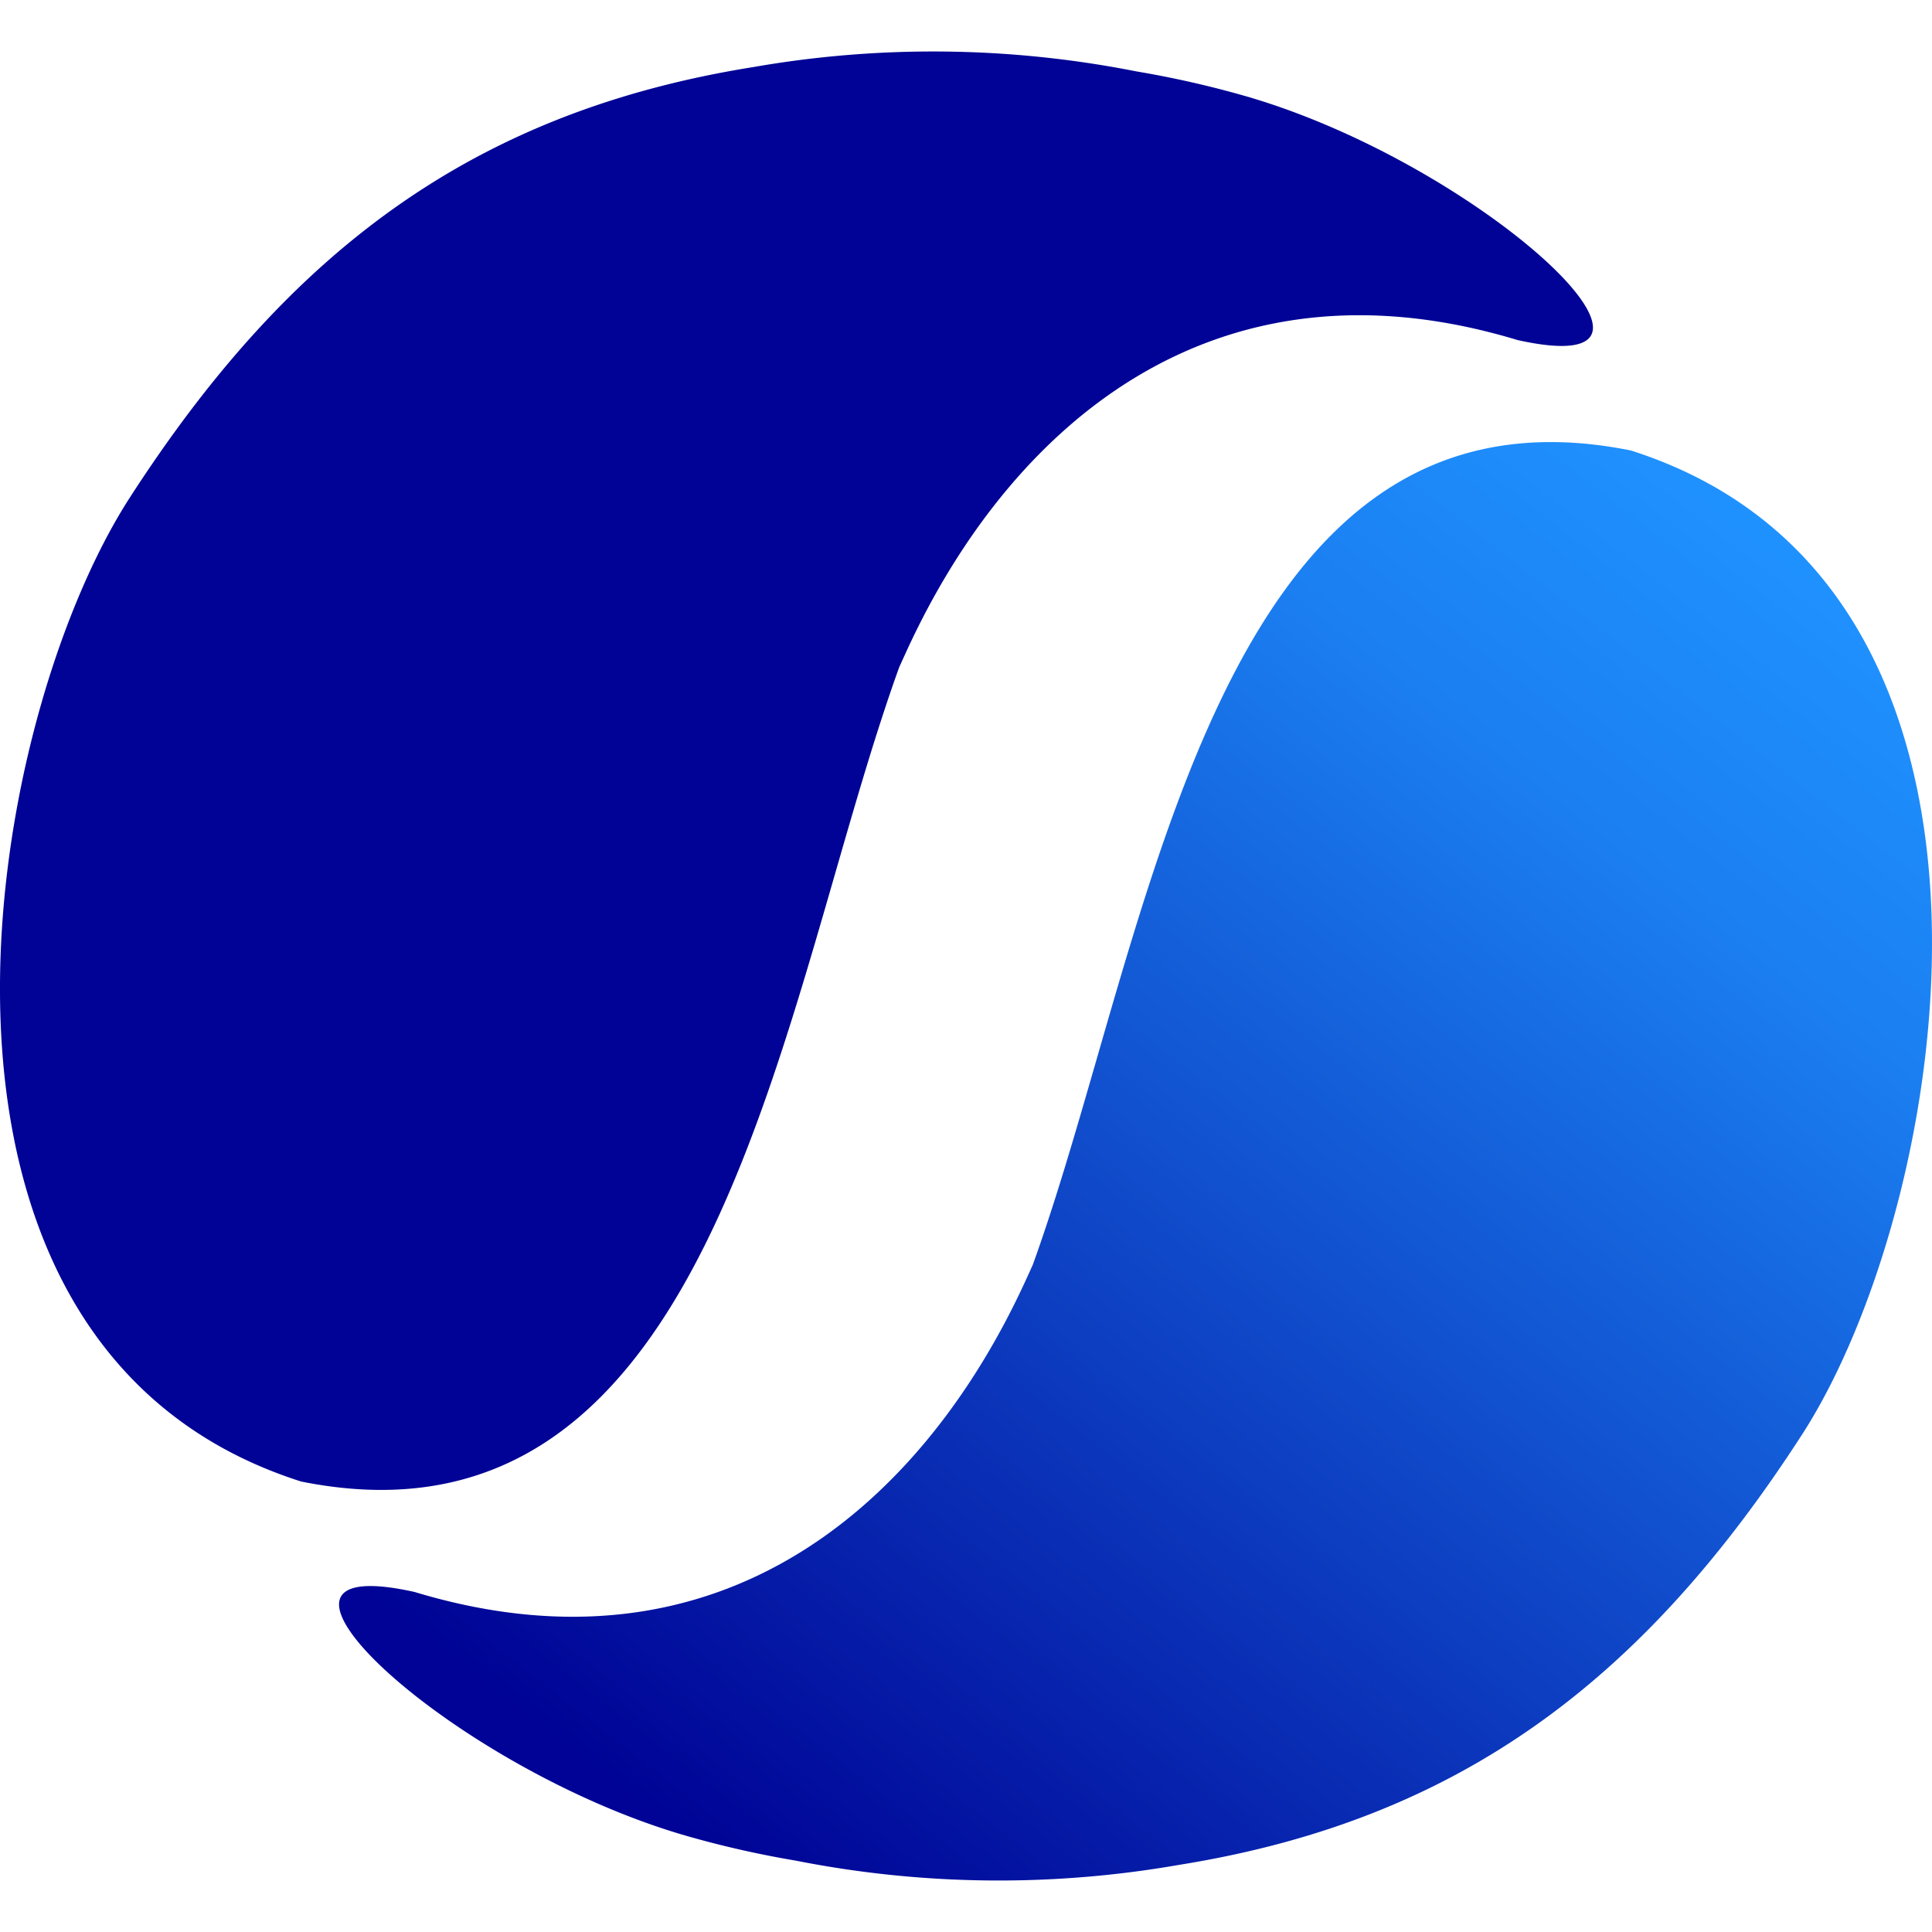 <?xml version="1.0" ?>
<svg xmlns="http://www.w3.org/2000/svg" xmlns:xlink="http://www.w3.org/1999/xlink" viewBox="0 0 128 128">
	<style>
		.cls0 { fill: url(#a); }
		.cls1 { fill: url(#b); }
	</style>
	<defs>
		<linearGradient id="a" x1s="-243.808" y1="117.443" x2="-243.512" y2="117.915" gradientTransform="matrix(212.311 0 0 -191.693 51771.961 22609.902)" gradientUnits="userSpaceOnUse">
			<stop offset="0" stop-color="#1f92ff"/>
			<stop offset=".202" stop-color="#1b7ff1"/>
			<stop offset="1" stop-color="#000395"/>
		</linearGradient>
		<linearGradient id="b" x1="-245.542" y1="116.995" x2="-245.16" y2="117.431" gradientTransform="matrix(-212.311 0 0 191.693 -52002.961 -22385.902)" xlink:href="#a"/>
	</defs>
	<path d="M 75.276,4.728 A 66.058,66.058 0.0 0,1 82.068,6.241 C 97.841,10.594 113.947,25.512 100.54,22.529 C 80.1,16.341 66.753,28.6 60.1,43.053 Q 59.838,43.622 59.572,44.213 C 51.65,66.145 47.66,103.719 19.957,98.156 C -8.09,89.234 -1.291,48.3 8.6,32.967 C 19.242,16.486 31.516,7.386 49.916,4.442 A 69.341,69.341 0.0 0,1 75.276,4.728" class="cls0"/>
	<path d="M 52.724,123.272 A 66.058,66.058 0.0 0,1 45.932,121.759 C 30.159,117.406 14.053,102.488 27.46,105.471 C 47.905,111.659 61.247,99.4 67.9,84.947 Q 68.162,84.378 68.428,83.787 C 76.35,61.855 80.34,24.281 108.043,29.844 C 136.09,38.766 129.291,79.705 119.397,95.033 C 108.758,111.514 96.484,120.614 78.084,123.558 A 69.341,69.341 0.0 0,1 52.724,123.272 L 52.724,123.272" class="cls1"/>
</svg>